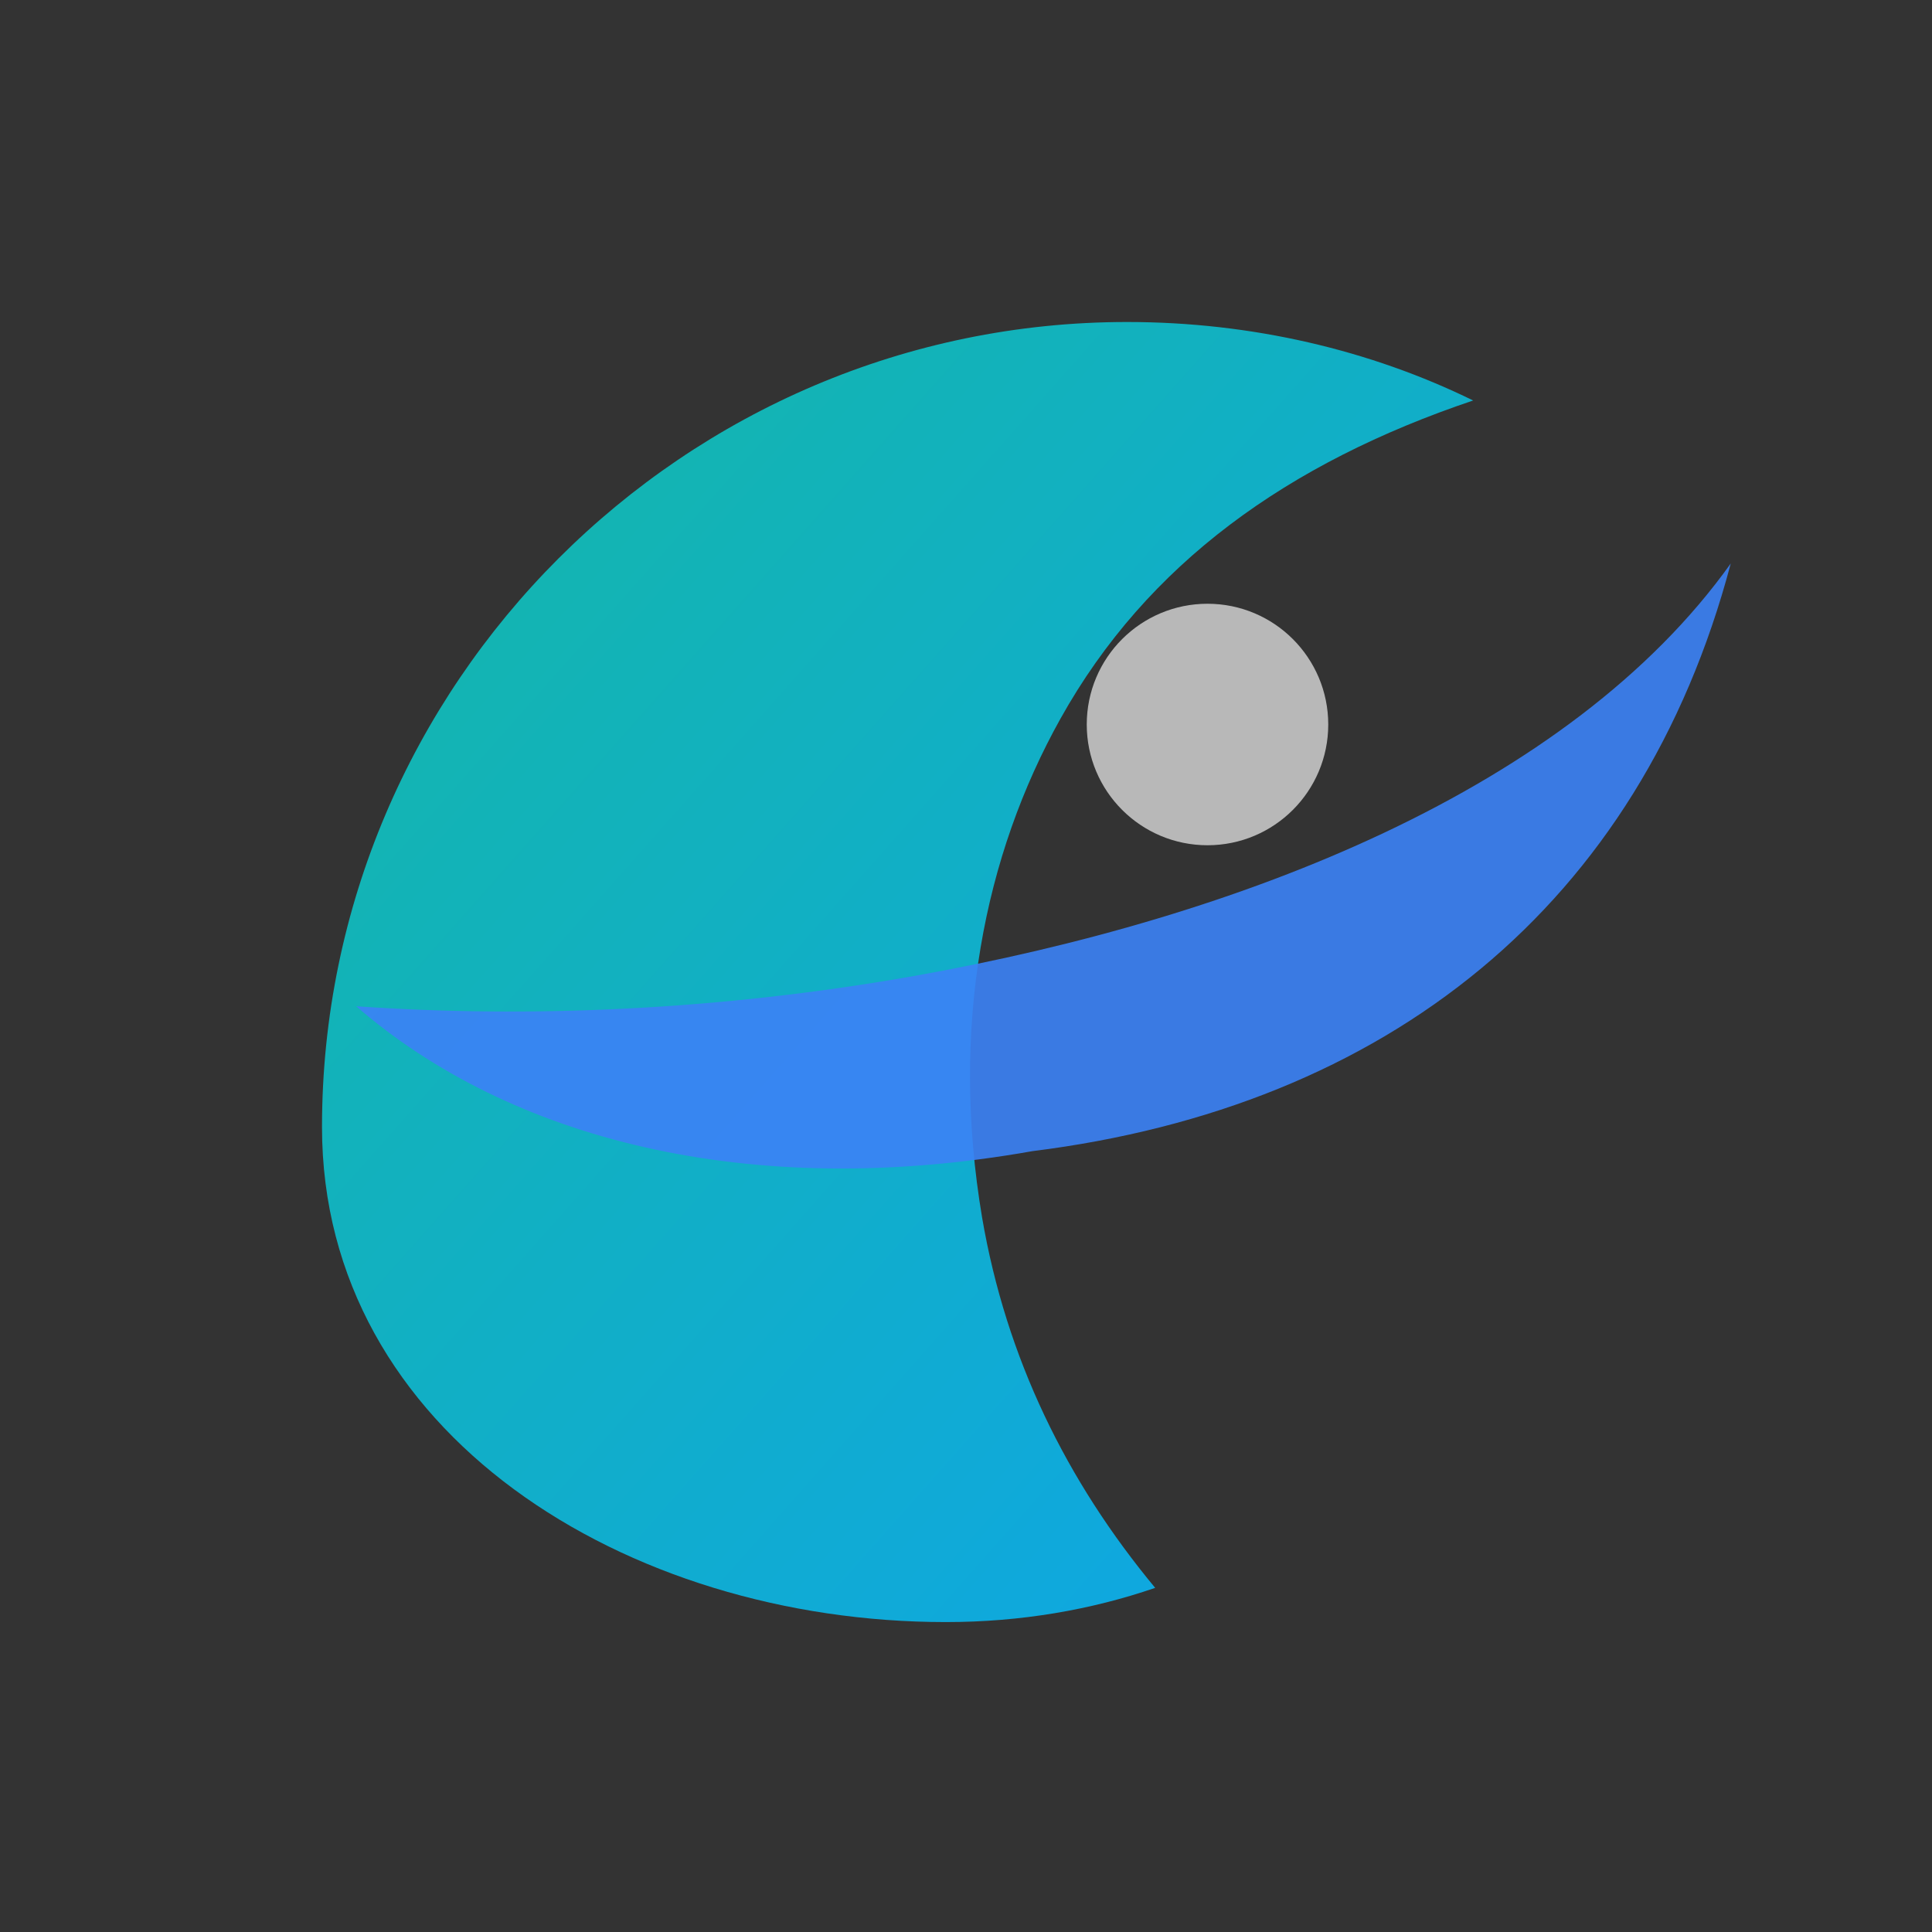 <!--
  CleanDock logo (SVG)
  Purpose: local logo asset served via Netlify CDN for reliability and performance.
  Notes:
  - Colors use accessible contrast on light backgrounds.
  - Replace this file with your final brand SVG anytime; path remains /logo.svg.
-->
<svg xmlns="http://www.w3.org/2000/svg" viewBox="0 0 96 96" role="img" aria-label="CleanDock logo">
  <rect x="0" y="0" width="96" height="96" fill="#333333" stroke="none"/>
  <title>CleanDock logo</title>
  <defs>
    <linearGradient id="cd-teal" x1="0" y1="0" x2="1" y2="1">
      <stop offset="0%" stop-color="#14b8a6"/>
      <stop offset="100%" stop-color="#0ea5e9"/>
    </linearGradient>
  </defs>

  <!-- Teal base shape -->
  <path d="M16 56c0-22 18-40 40-40 6.2 0 12.1 1.4 17.2 3.9C64 23 57 28 52.7 35.7 48.9 42.5 47.2 51 48.8 60.5 50 67.5 53 73.6 57.4 78.9 54.2 80 50.7 80.6 47 80.6 31.1 80.6 16 71.2 16 56z" fill="url(#cd-teal)"/>

  <!-- Blue swoosh -->
  <path d="M86 28c-8 11.2-24.3 17.6-40.6 20.5-9.6 1.7-19.1 2.1-27.7 1.5 7.6 6.6 19.5 9.7 33.6 7.2C68.9 55 81.5 45 86 28z" fill="#3b82f6" opacity="0.9"/>

  <!-- Inner highlight -->
  <circle cx="60" cy="36" r="6" fill="#ffffff" opacity="0.65"/>
</svg>